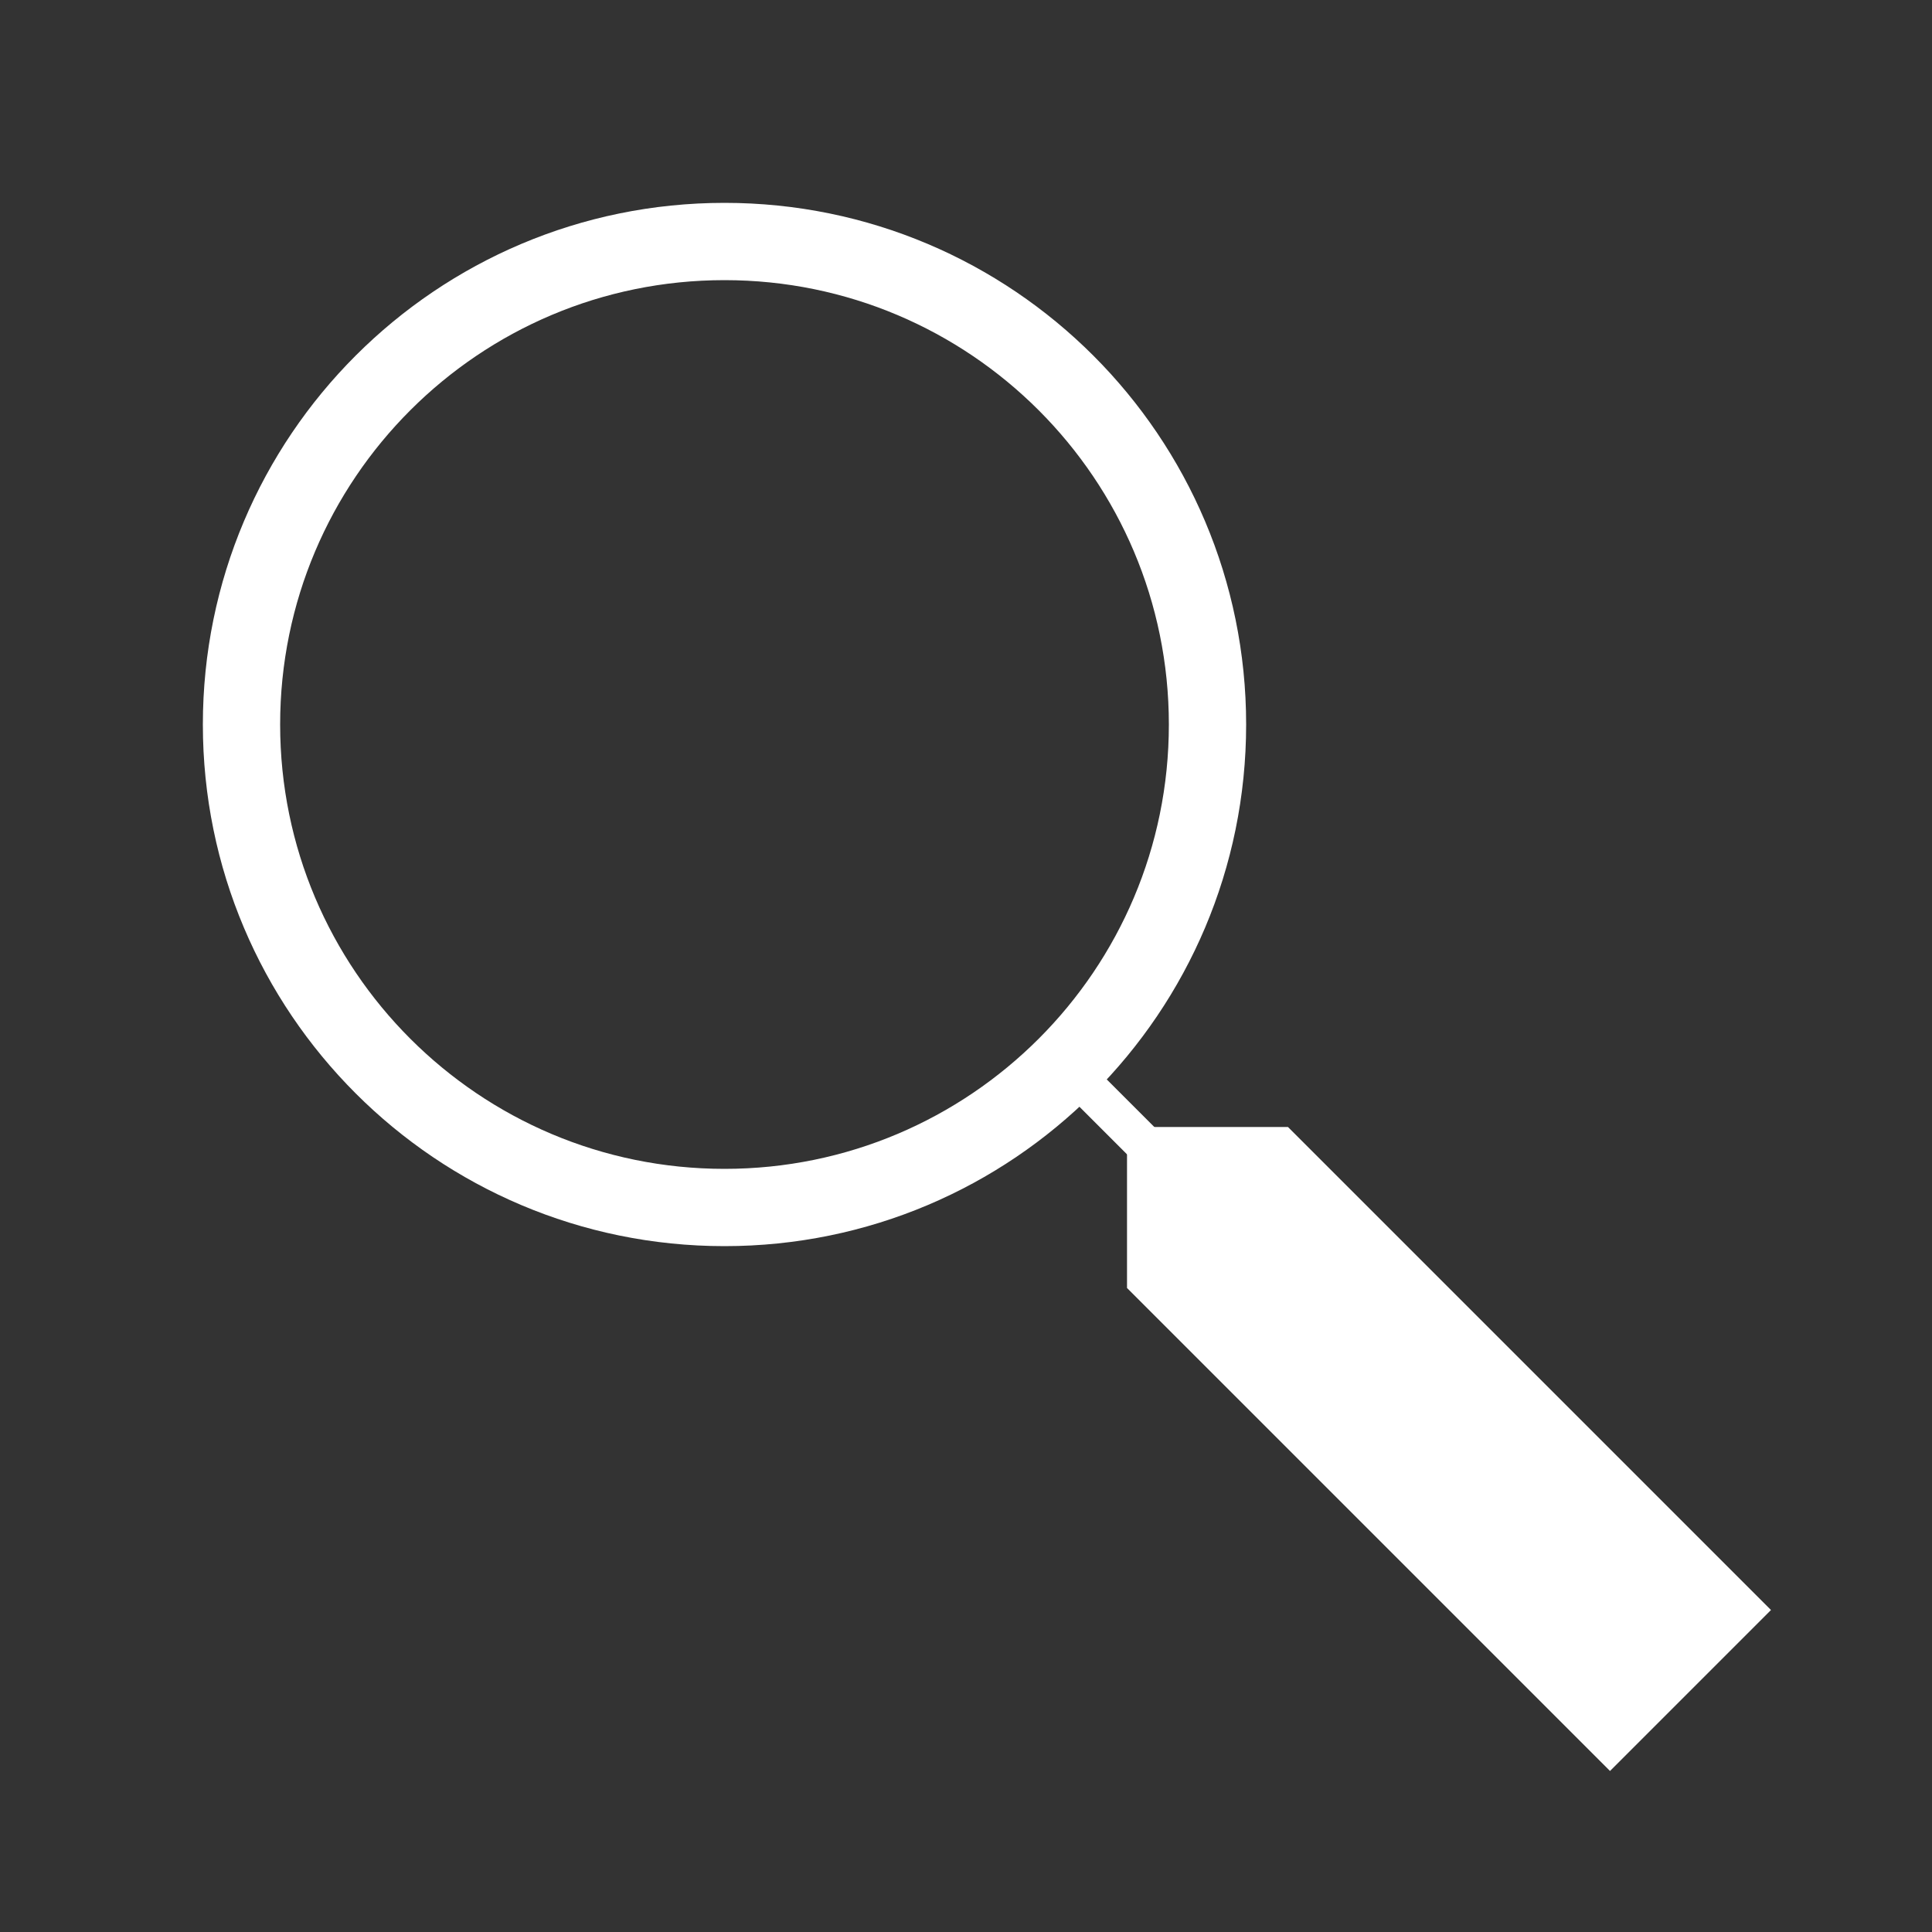 <svg width="50" height="50" viewBox="0 0 50 50" fill="none" xmlns="http://www.w3.org/2000/svg">
<rect x="0" y="0" width="50" height="50" fill="#333333" stroke="none"/>
<path d="M45.833 41.667L41.667 45.833L29.167 33.333V29.167H33.333L45.833 41.667Z" fill="white"/>
<path d="M18.75 31.25C25.654 31.25 31.25 25.654 31.25 18.75C31.25 11.846 25.654 6.25 18.75 6.25C11.846 6.25 6.25 11.846 6.25 18.75C6.25 25.654 11.846 31.25 18.75 31.25Z" stroke="white" stroke-width="2" stroke-miterlimit="10"/>
<path d="M27.083 27.083L32.292 32.292" stroke="white" stroke-miterlimit="10"/>
</svg>
